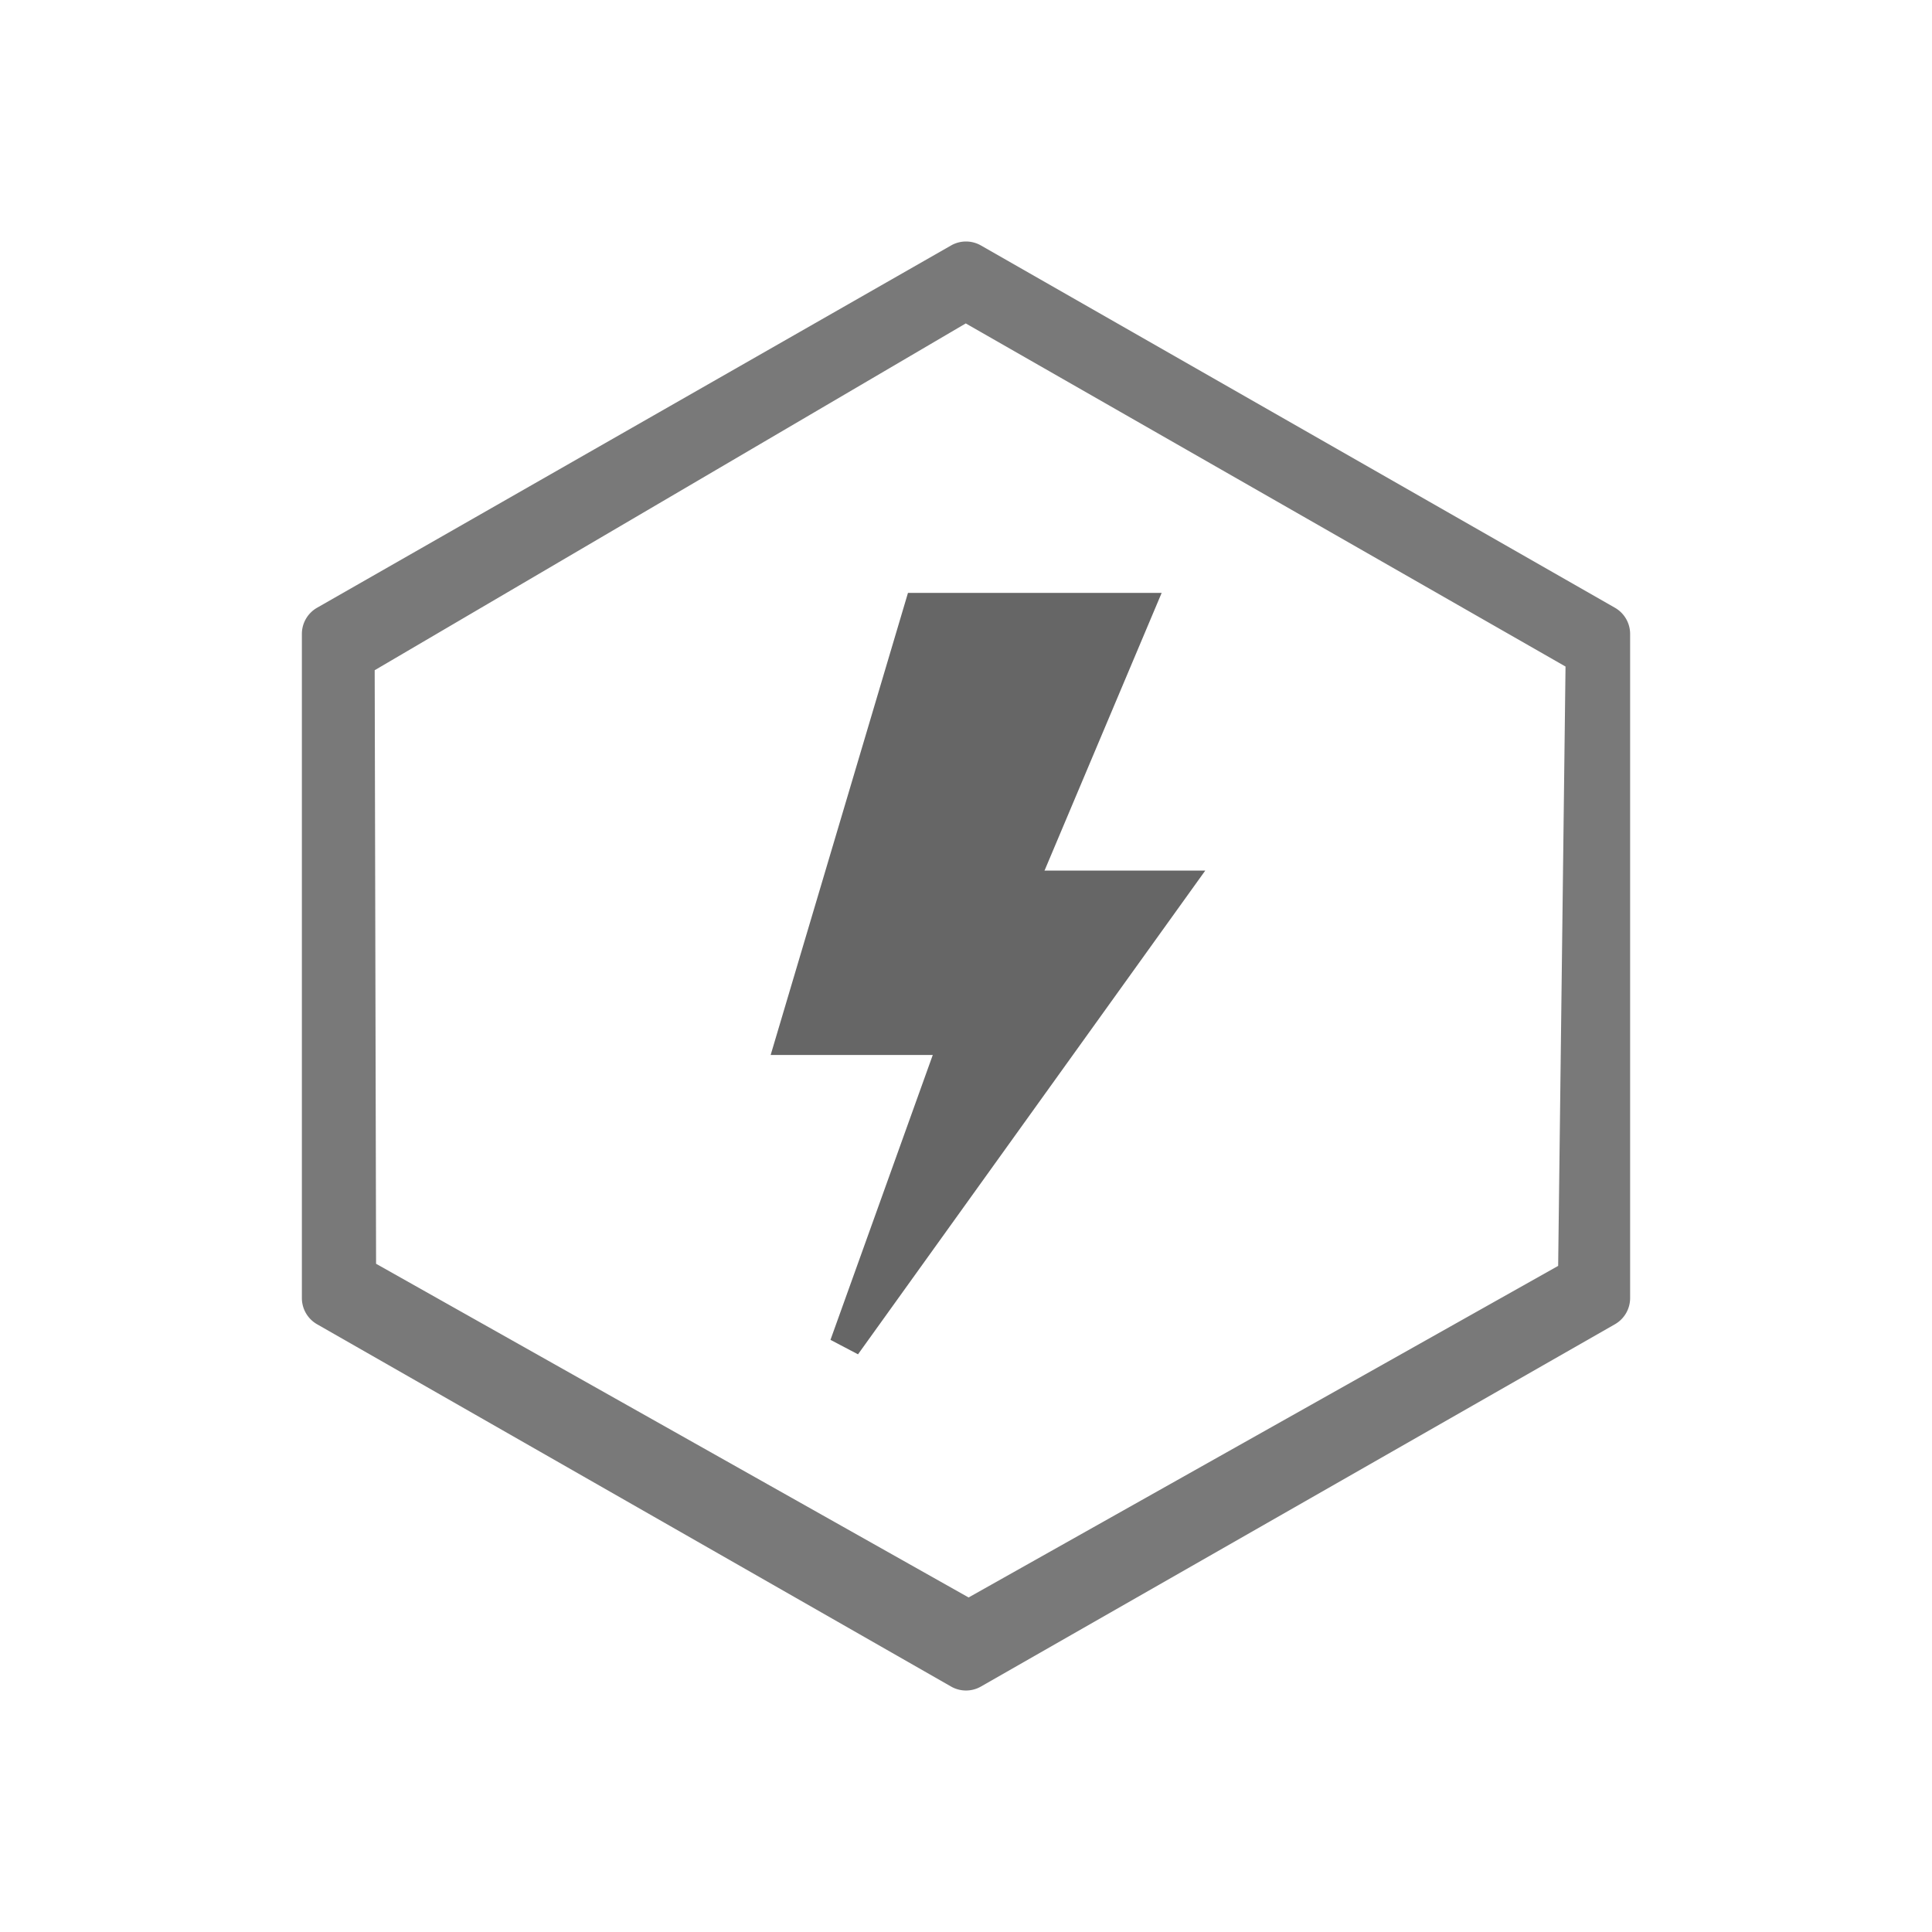 <svg xmlns="http://www.w3.org/2000/svg" width="32" height="32" viewBox="0 0 32 32">
    <g fill="none" fill-rule="evenodd">
        <path fill="#797979" fill-rule="nonzero" d="M26.748 10.066l-10.5-6a.499.499 0 0 0-.496 0l-10.5 6A.5.5 0 0 0 5 10.5v11a.5.5 0 0 0 .252.434l10.5 6a.498.498 0 0 0 .496 0l10.5-6A.5.5 0 0 0 27 21.5v-11a.5.5 0 0 0-.252-.434zm-.94 10.901l-9.765 5.492-9.814-5.527-.023-9.831 9.79-5.744 9.934 5.683-.122 9.927z"/>
        <g fill="#666" fill-rule="nonzero" stroke="#666" stroke-width=".52">
            <path d="M15.84 17.214h-2.727l2.12-7.134h3.616z"/>
            <path d="M14 22.28l2.729-7.6h2.727z"/>
        </g>
    </g>
</svg>
